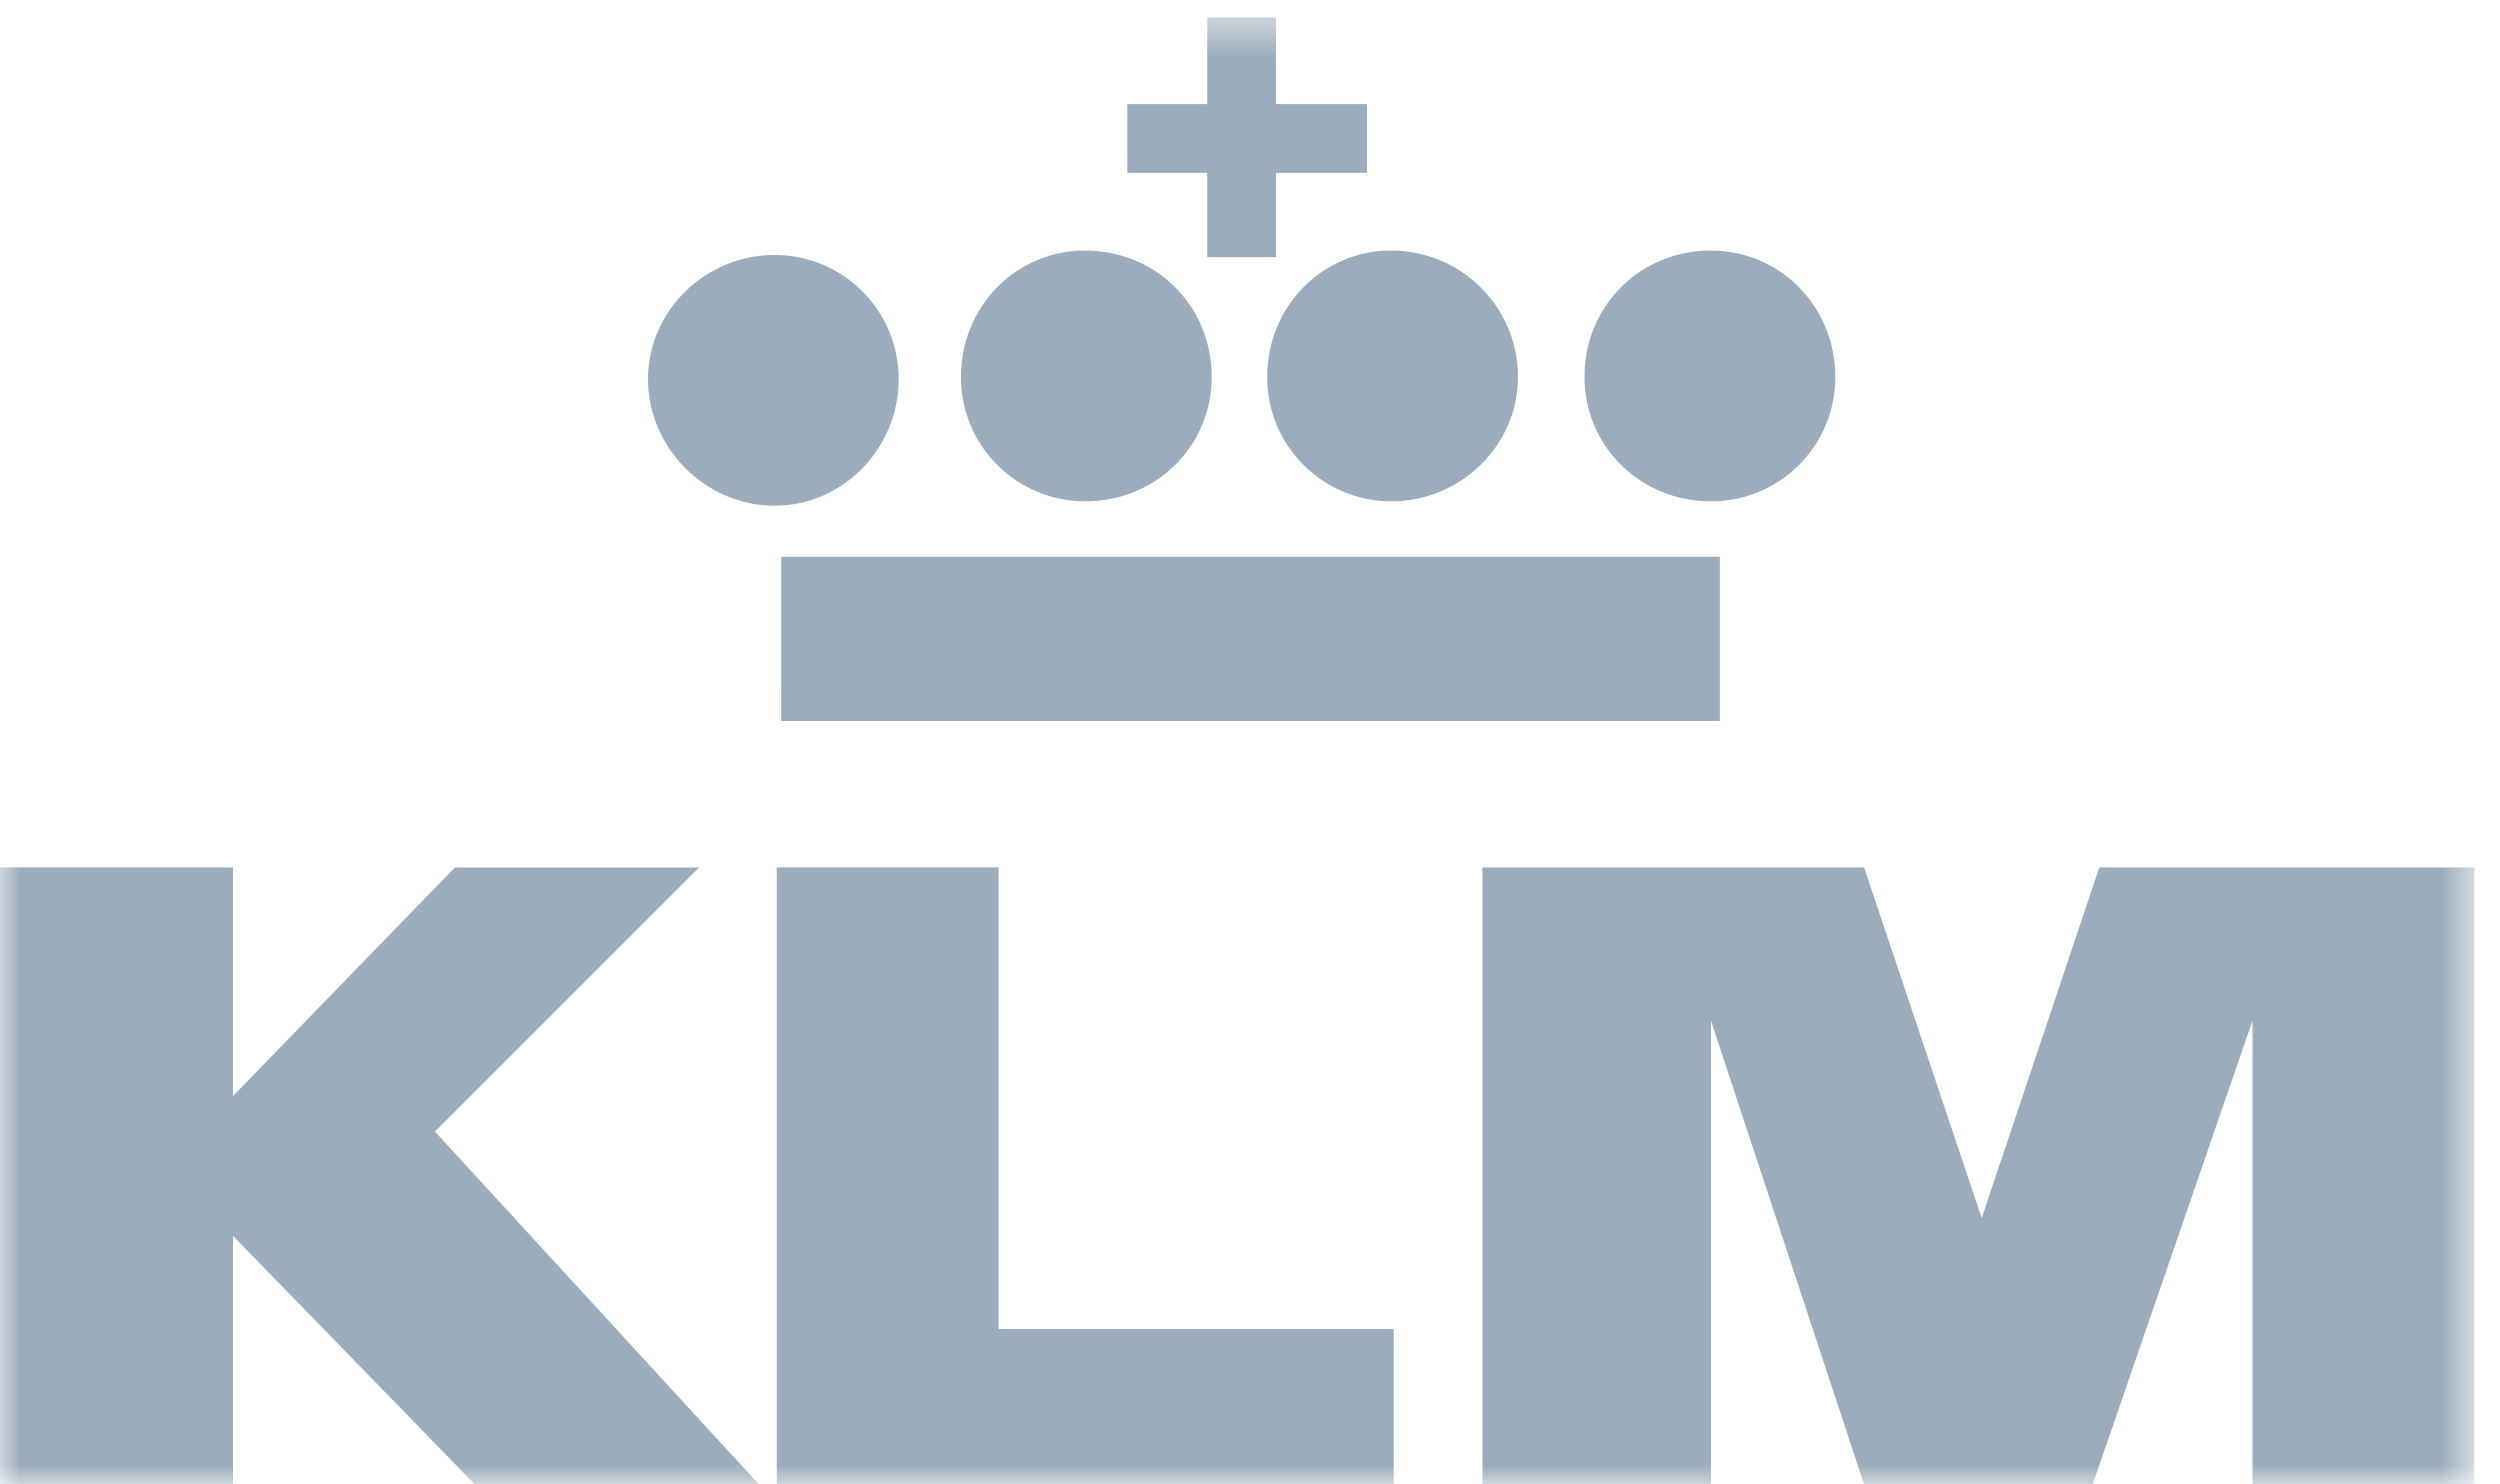 <svg width="64" height="38" viewBox="0 0 64 38" version="1.1" xmlns="http://www.w3.org/2000/svg" xmlns:xlink="http://www.w3.org/1999/xlink"><title>klm</title><defs><path id="a" d="M0 .448h63.345V38H0z"/></defs><g stroke="none" stroke-width="1" fill="none" fill-rule="evenodd"><mask id="b" fill="#fff"><use xlink:href="#a"/></mask><path fill="#9CACBA" mask="url(#b)" d="M19.998 18.457h24.03v-4.204H20"/><path d="M19.827 6.527c-1.76 0-3.238 1.42-3.238 3.18 0 1.763 1.476 3.24 3.237 3.24 1.76 0 3.18-1.477 3.18-3.24 0-1.76-1.42-3.18-3.18-3.18" fill="#9CACBA" mask="url(#b)"/><path d="M27.78 6.413c-1.76 0-3.18 1.42-3.18 3.238 0 1.762 1.42 3.183 3.18 3.183 1.82 0 3.24-1.42 3.24-3.182 0-1.817-1.42-3.237-3.24-3.237" fill="#9CACBA" mask="url(#b)"/><path d="M35.62 6.413c-1.76 0-3.18 1.42-3.18 3.238 0 1.762 1.42 3.183 3.18 3.183 1.762 0 3.24-1.42 3.24-3.182 0-1.817-1.478-3.237-3.24-3.237" fill="#9CACBA" mask="url(#b)"/><path d="M43.8 6.413c-1.817 0-3.237 1.42-3.237 3.238 0 1.762 1.42 3.183 3.238 3.183 1.762 0 3.183-1.42 3.183-3.182 0-1.817-1.42-3.237-3.182-3.237" fill="#9CACBA" mask="url(#b)"/><path fill="#9CACBA" mask="url(#b)" d="M30.905 6.583h1.76V.447h-1.76"/><path fill="#9CACBA" mask="url(#b)" d="M5.965 22.206H0v15.795h5.965v-6.363l6.192 6.364h7.272l-8.295-9.034 6.76-6.76h-6.25l-5.68 5.852"/><path fill="#9CACBA" mask="url(#b)" d="M19.884 22.206h5.68v11.817H35.68V38H19.884"/><path fill="#9CACBA" mask="url(#b)" d="M50.732 31.183l3.01-8.976h9.602V38h-5.68V26.127L53.573 38H47.72L43.8 26.127V38h-5.85V22.207h9.77"/><path fill="#9CACBA" mask="url(#b)" d="M28.86 4.425h6.136v-1.76H28.86"/></g></svg>